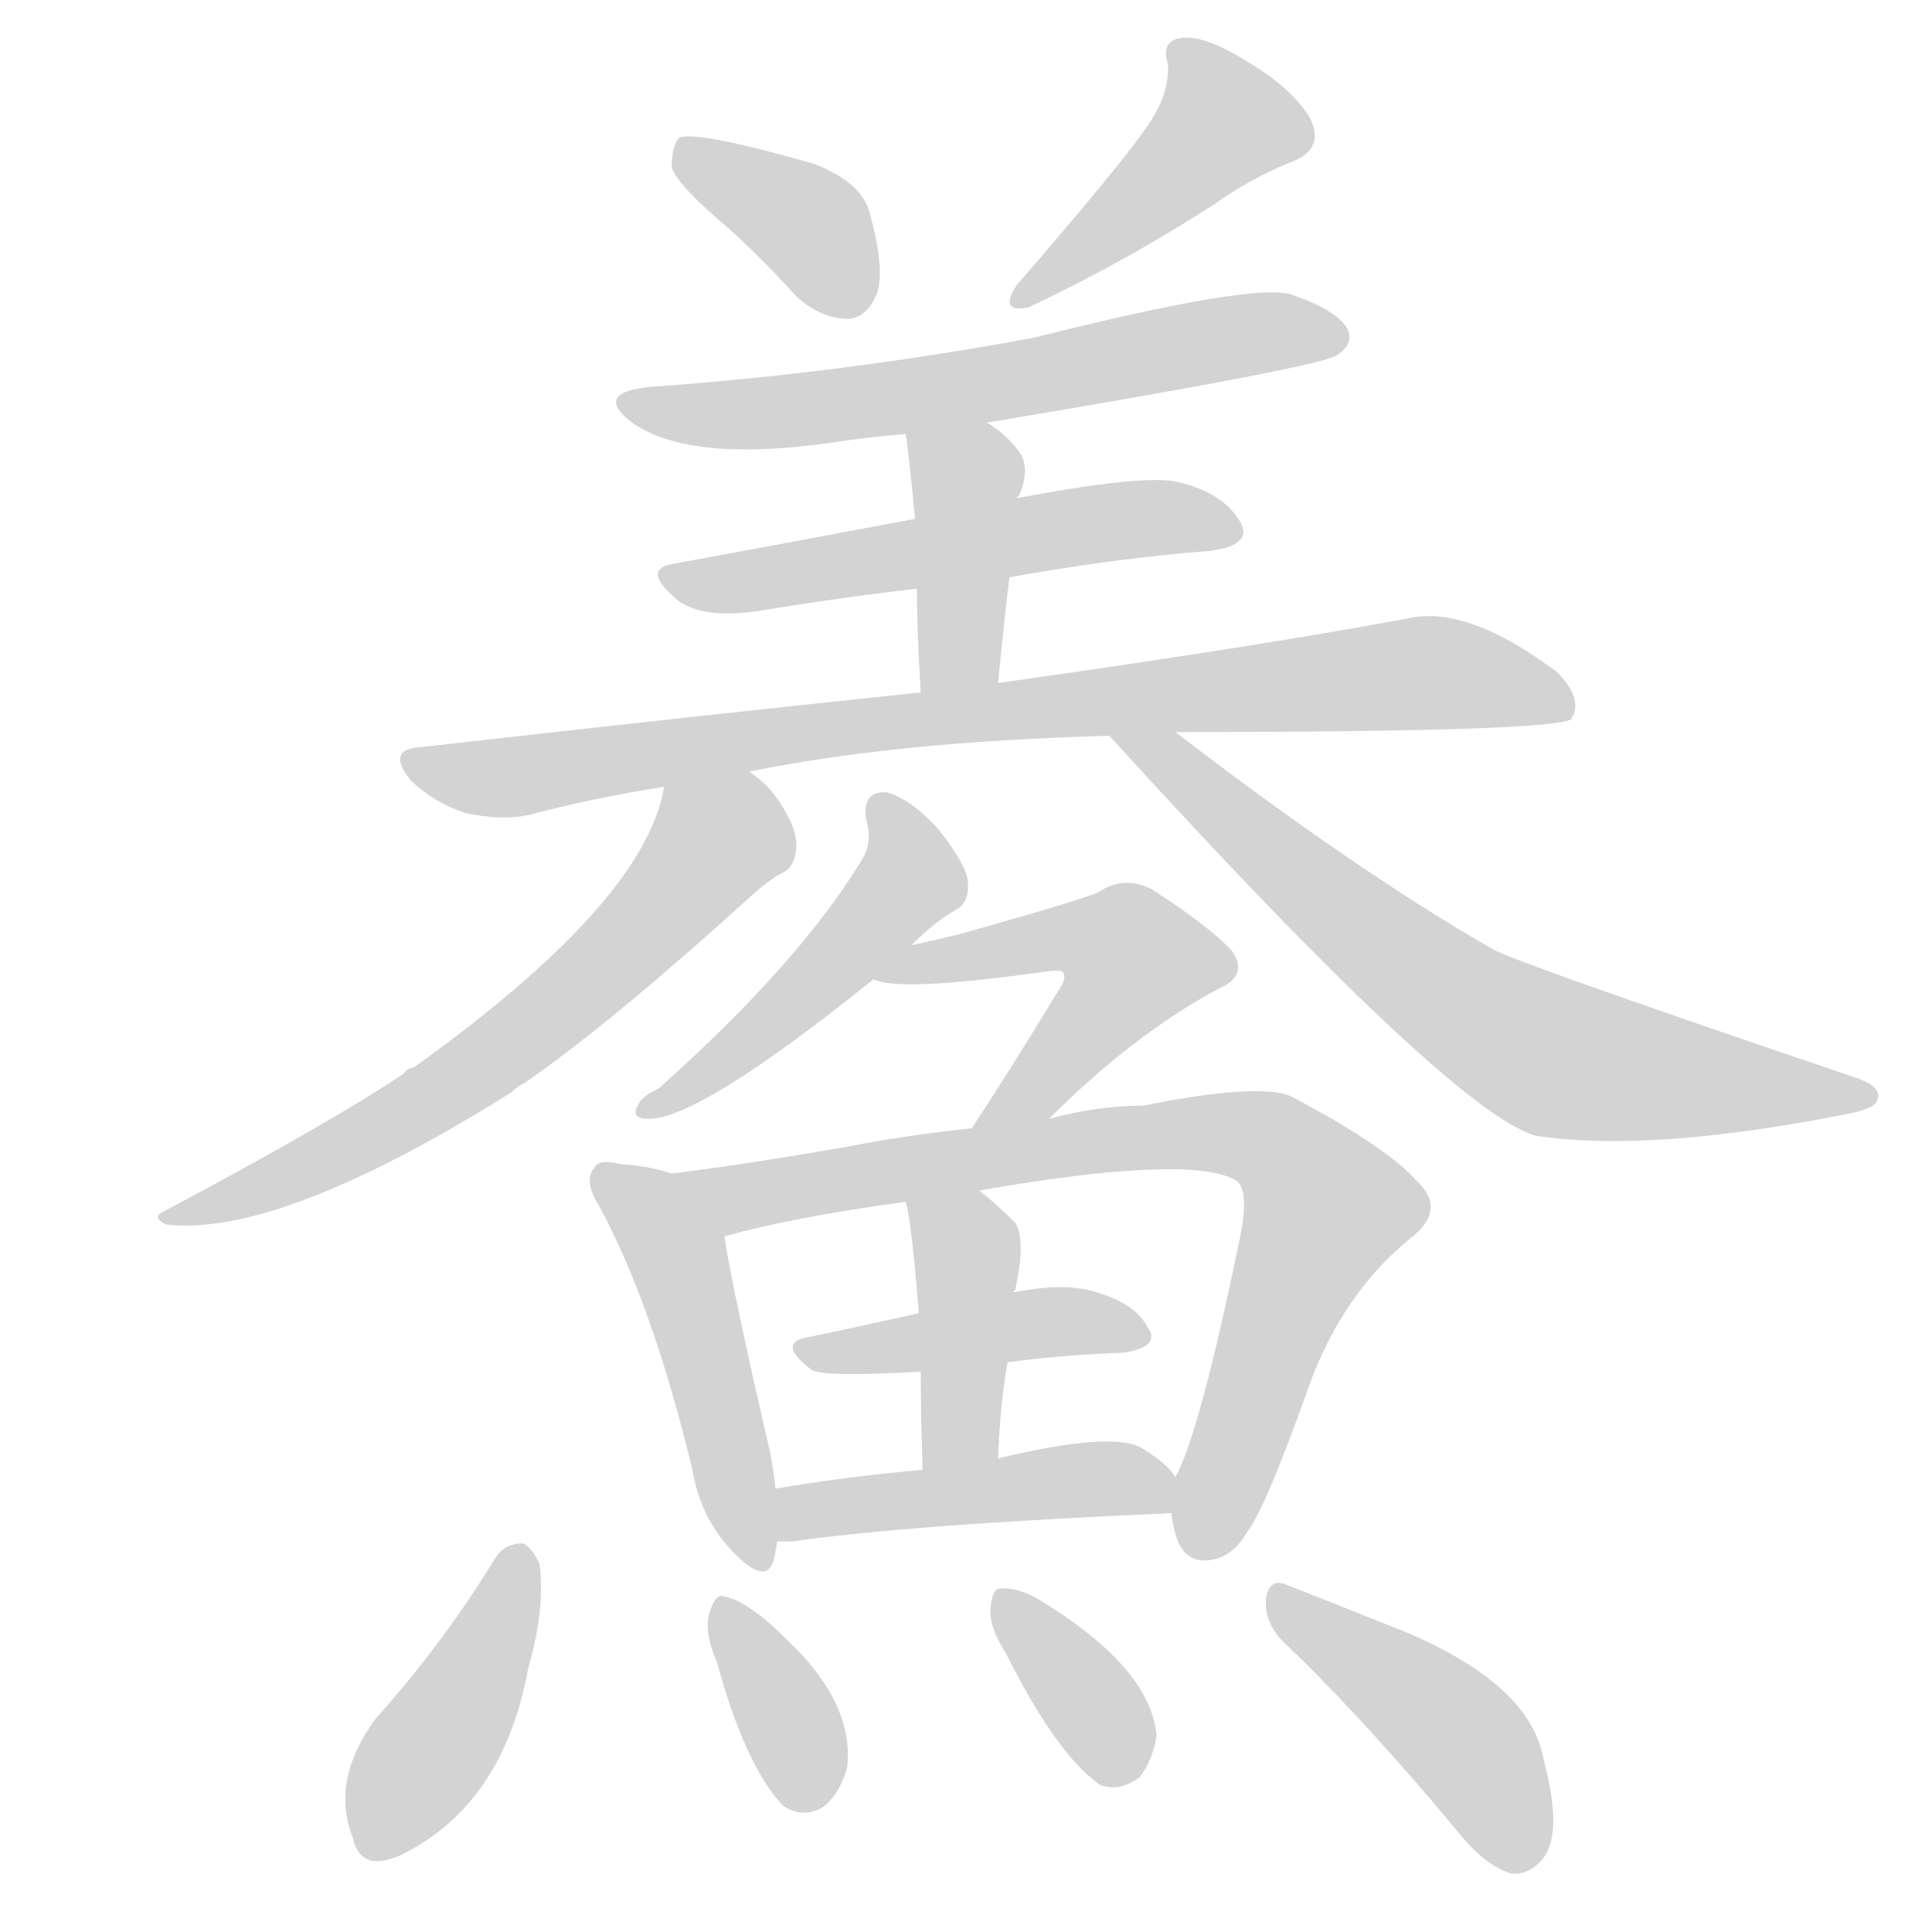 <svg version="1.1" viewBox="0 0 1024 1024" xmlns="http://www.w3.org/2000/svg">
  
  <g transform="scale(1, -1) translate(0, -900)">
    <style type="text/css">
        .origin {display:none;}
        .hide {display:none;}
        .stroke {fill: lightgray;}
    </style>

    <path d="M 385 780 Q 403 764 422 743 Q 435 731 450 731 Q 460 732 465 745 Q 469 758 461 787 Q 457 803 432 813 Q 369 831 360 827 Q 356 823 356 811 Q 360 801 385 780 Z" fill="lightgray" class="stroke"/>
    <path d="M 608 833 Q 596 815 539 749 Q 529 734 545 737 Q 596 761 644 792 Q 662 805 684 814 Q 703 821 694 838 Q 684 854 660 868 Q 639 881 627 880 Q 615 879 619 866 Q 620 850 608 833 Z" fill="lightgray" class="stroke"/>
    <path d="M 523 676 Q 703 706 709 712 Q 718 718 714 726 Q 708 736 684 744 Q 663 750 548 721 Q 445 702 345 695 Q 314 692 335 676 Q 365 655 438 665 Q 457 668 480 670 L 523 676 Z" fill="lightgray" class="stroke"/>
    <path d="M 535 594 Q 590 604 641 608 Q 665 611 657 624 Q 647 640 622 645 Q 603 648 539 636 L 485 625 Q 416 612 356 601 Q 340 598 359 582 Q 372 572 401 576 Q 443 583 486 588 L 535 594 Z" fill="lightgray" class="stroke"/>
    <path d="M 529 538 Q 532 569 535 594 C 539 624 538 633 539 636 Q 539 637 540 637 Q 547 653 539 662 Q 532 671 523 676 C 498 692 475 700 480 670 Q 481 666 485 625 L 486 588 Q 486 566 488 533 C 490 503 526 508 529 538 Z" fill="lightgray" class="stroke"/>
    <path d="M 623 512 Q 825 512 833 519 Q 833 520 834 521 Q 838 531 825 544 Q 777 580 745 572 Q 664 557 529 538 L 488 533 Q 364 520 223 504 Q 204 503 218 486 Q 231 474 247 469 Q 266 465 280 468 Q 314 477 352 483 L 397 491 Q 475 507 588 510 L 623 512 Z" fill="lightgray" class="stroke"/>
    <path d="M 352 483 Q 342 422 219 334 Q 216 334 214 331 Q 177 306 87 258 Q 80 255 88 251 Q 148 244 271 321 Q 274 324 278 326 Q 323 357 398 425 Q 408 434 414 437 Q 421 440 422 450 Q 423 459 415 472 Q 408 484 397 491 C 374 510 359 512 352 483 Z" fill="lightgray" class="stroke"/>
    <path d="M 588 510 Q 769 311 814 298 Q 874 289 976 309 Q 994 312 995 317 Q 998 324 983 329 Q 803 390 791 397 Q 718 439 623 512 C 599 530 568 532 588 510 Z" fill="lightgray" class="stroke"/>
    <path d="M 483 399 Q 496 412 507 418 Q 514 422 513 433 Q 512 442 497 461 Q 482 477 470 480 Q 457 481 459 466 Q 463 453 456 443 Q 423 389 349 323 Q 340 319 338 314 Q 334 307 344 307 Q 371 307 463 381 L 483 399 Z" fill="lightgray" class="stroke"/>
    <path d="M 556 307 Q 601 352 646 376 Q 662 383 653 396 Q 641 409 610 429 Q 595 436 582 427 Q 573 423 509 405 Q 497 402 483 399 C 454 393 434 388 463 381 Q 476 374 554 385 Q 561 386 563 385 Q 566 382 561 375 Q 533 329 515 302 C 498 277 535 286 556 307 Z" fill="lightgray" class="stroke"/>
    <path d="M 356 278 Q 344 282 329 283 Q 317 286 315 281 Q 309 274 318 260 Q 346 208 367 121 Q 371 96 388 78 Q 406 59 410 73 Q 411 77 412 83 L 411 111 Q 410 121 408 131 Q 389 213 384 244 Q 384 245 385 245 C 385 270 385 270 356 278 Z" fill="lightgray" class="stroke"/>
    <path d="M 621 98 Q 621 94 623 87 Q 627 72 640 73 Q 653 74 661 88 Q 671 101 694 166 Q 712 215 748 244 Q 767 259 751 274 Q 735 292 686 318 Q 671 327 606 314 Q 582 314 556 307 L 515 302 Q 478 298 448 292 Q 396 283 356 278 C 326 274 356 238 385 245 Q 421 255 480 263 L 519 269 Q 628 288 654 275 Q 663 271 657 243 Q 636 141 623 117 L 621 98 Z" fill="lightgray" class="stroke"/>
    <path d="M 534 178 Q 565 182 595 183 Q 616 186 608 197 Q 601 210 578 216 Q 562 220 537 215 L 487 204 Q 456 197 427 191 Q 412 188 430 174 Q 436 170 488 173 L 534 178 Z" fill="lightgray" class="stroke"/>
    <path d="M 529 127 Q 530 155 534 178 C 539 208 531 199 537 215 Q 537 216 538 216 Q 544 243 538 252 Q 528 262 519 269 C 496 288 473 292 480 263 Q 483 254 487 204 L 488 173 Q 488 152 489 121 C 490 91 528 97 529 127 Z" fill="lightgray" class="stroke"/>
    <path d="M 412 83 Q 415 83 420 83 Q 483 92 621 98 C 638 99 638 99 623 117 Q 619 124 606 132 Q 591 142 529 127 L 489 121 Q 446 117 411 111 C 381 106 382 83 412 83 Z" fill="lightgray" class="stroke"/>
    <path d="M 263 75 Q 235 29 199 -11 Q 175 -44 187 -74 Q 191 -93 213 -83 Q 267 -56 280 16 Q 289 47 286 71 Q 282 80 277 82 Q 268 82 263 75 Z" fill="lightgray" class="stroke"/>
    <path d="M 380 19 Q 395 -36 415 -57 Q 425 -64 436 -58 Q 445 -51 449 -37 Q 453 -3 417 31 Q 396 52 383 54 Q 379 55 376 45 Q 373 35 380 19 Z" fill="lightgray" class="stroke"/>
    <path d="M 533 24 Q 560 -30 583 -46 Q 593 -50 604 -42 Q 611 -33 613 -20 Q 610 16 551 52 Q 539 59 530 58 Q 526 58 525 48 Q 524 38 533 24 Z" fill="lightgray" class="stroke"/>
    <path d="M 680 30 Q 722 -10 772 -70 Q 787 -89 801 -93 Q 810 -94 817 -86 Q 829 -73 818 -32 Q 811 7 745 35 Q 705 51 682 60 Q 673 64 671 53 Q 670 40 680 30 Z" fill="lightgray" class="stroke"/></g>
</svg>
